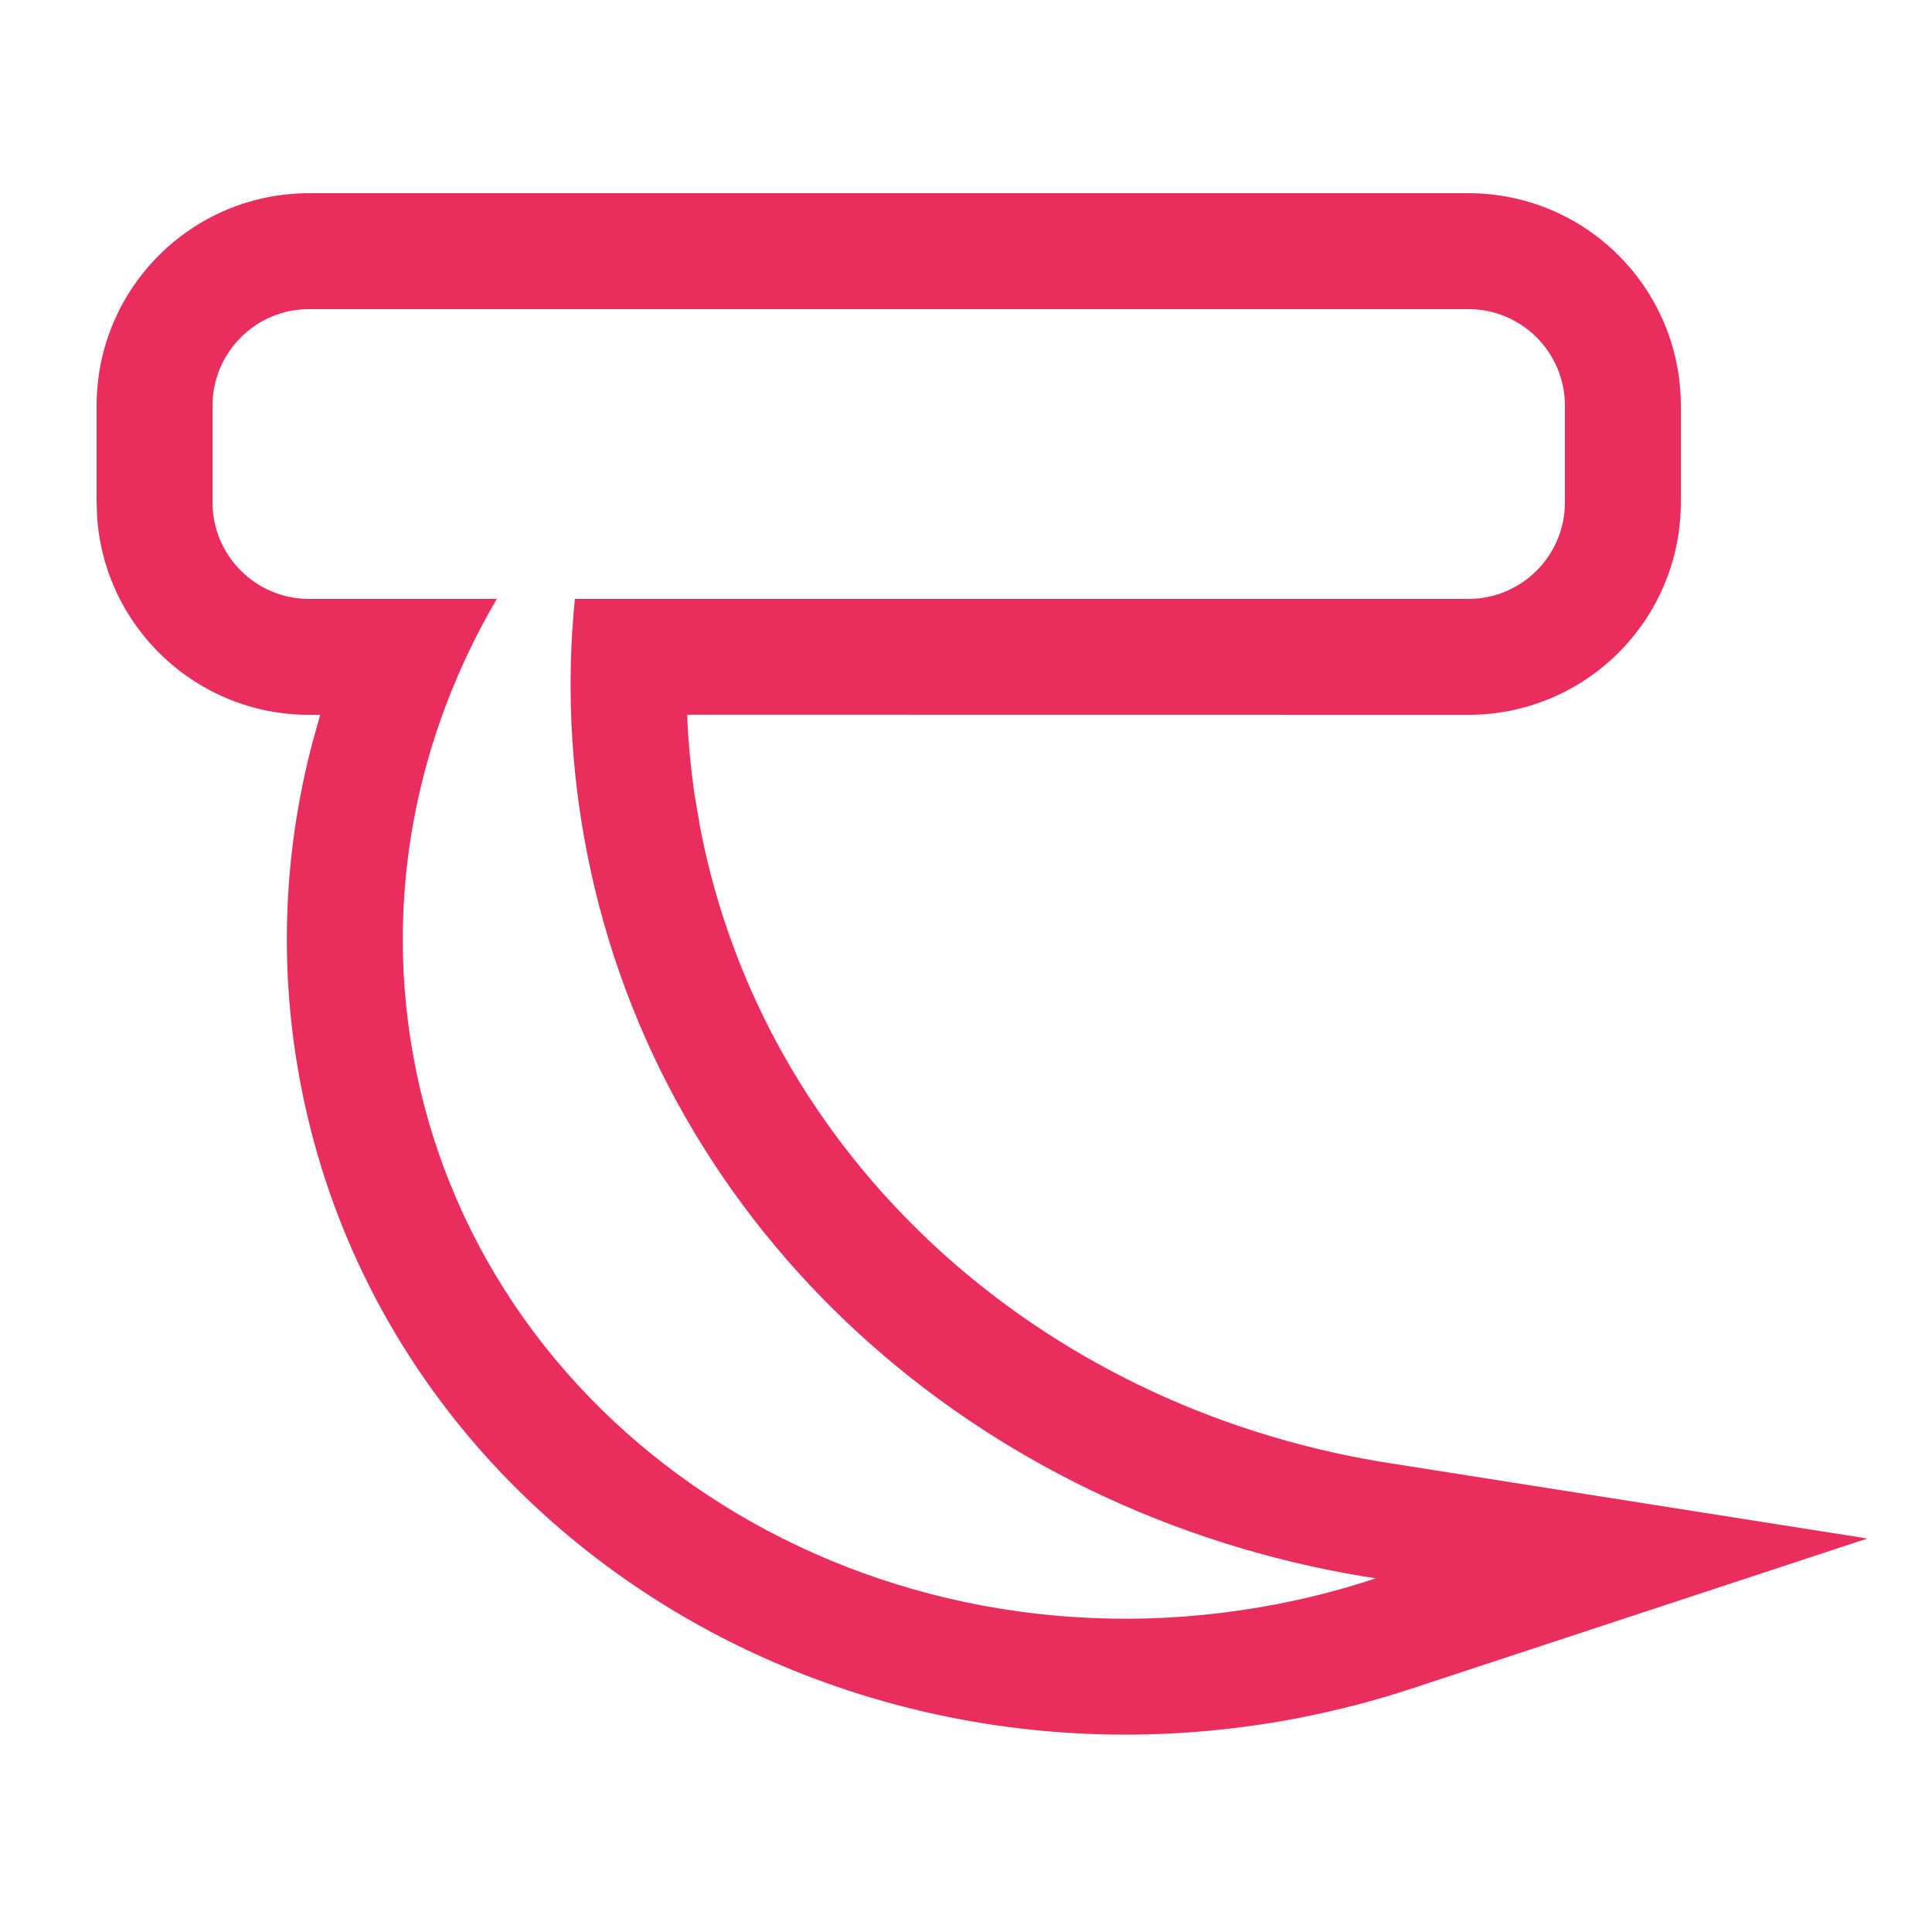 <?xml version="1.0" encoding="UTF-8"?>
<svg width="18px" height="18px" viewBox="0 0 18 18" version="1.1" xmlns="http://www.w3.org/2000/svg" xmlns:xlink="http://www.w3.org/1999/xlink">
    <title>编组备份 3</title>
    <g id="-----API设计页面优化-2.8" stroke="none" stroke-width="1" fill="none" fill-rule="evenodd">
        <g id="画板" transform="translate(-1170, -143)">
            <g id="编组备份-3" transform="translate(1170, 143)">
                <rect id="矩形备份-13" x="0" y="0" width="18" height="18"></rect>
                <path d="M13.68,1.8 L2.88,1.8 C1.786,1.8 0.9,2.686 0.9,3.78 L0.9,4.68 L0.905,4.821 C0.977,5.849 1.834,6.66 2.88,6.66 L2.983,6.66 L2.908,6.93 C2.637,7.964 2.596,9.048 2.805,10.121 C3.604,14.231 7.782,16.845 12.11,16.004 C12.467,15.934 12.816,15.843 13.156,15.731 L17.398,14.334 L12.871,13.62 C9.646,13.083 7.117,10.763 6.526,7.724 L6.468,7.385 C6.436,7.158 6.414,6.932 6.404,6.705 L6.403,6.659 L13.68,6.66 C14.774,6.66 15.66,5.774 15.66,4.68 L15.66,3.78 C15.66,2.686 14.774,1.8 13.68,1.8 Z M13.68,2.88 C14.177,2.88 14.58,3.283 14.58,3.78 L14.58,4.68 C14.58,5.177 14.177,5.58 13.68,5.58 L5.356,5.58 C5.279,6.349 5.312,7.138 5.466,7.93 C6.159,11.497 9.116,14.09 12.703,14.687 L12.818,14.705 C12.523,14.803 12.218,14.883 11.904,14.944 C8.146,15.674 4.547,13.423 3.865,9.915 C3.567,8.383 3.875,6.865 4.629,5.58 L2.88,5.58 C2.383,5.58 1.98,5.177 1.98,4.68 L1.98,3.78 C1.98,3.283 2.383,2.88 2.88,2.88 L13.68,2.88 Z" id="形状结合备份" fill="#E92E5E" fill-rule="nonzero"></path>
            </g>
        </g>
    </g>
</svg>